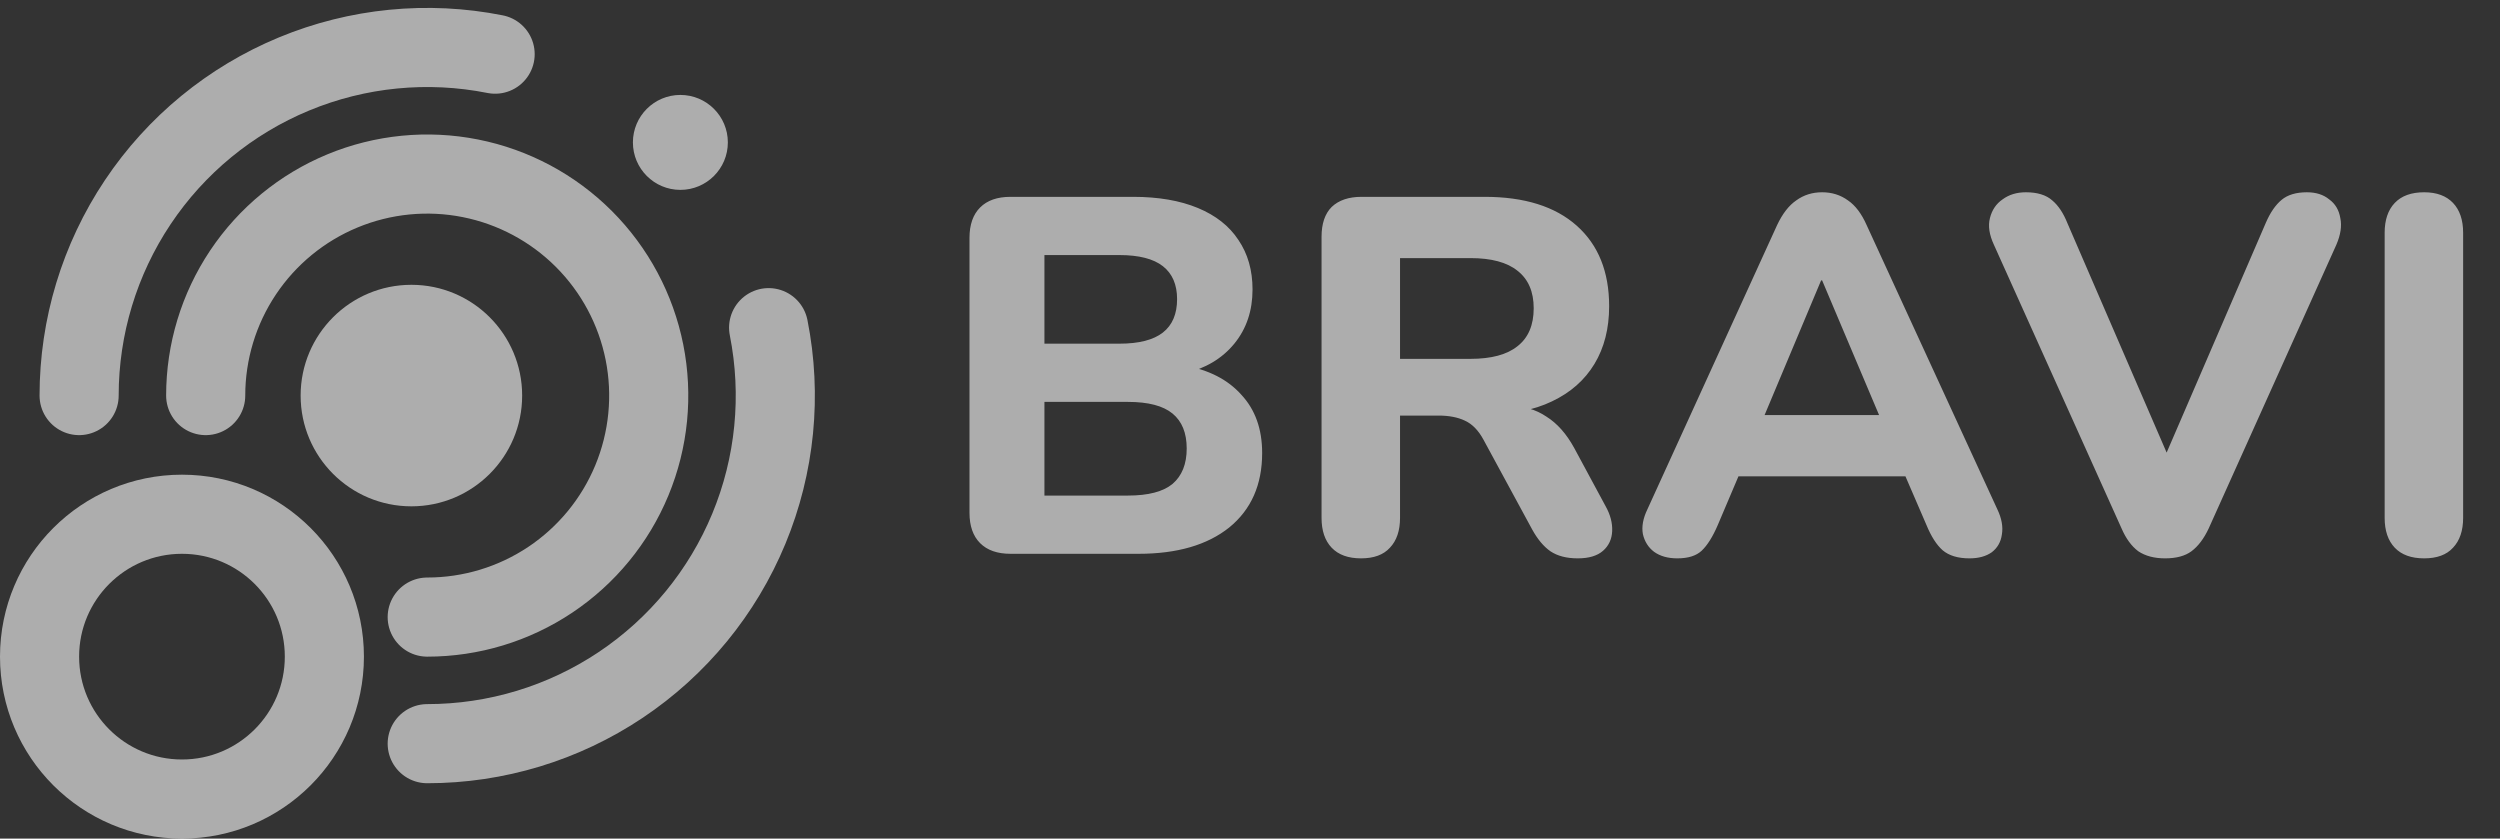 <svg width="158" height="53" viewBox="0 0 158 53" fill="none" xmlns="http://www.w3.org/2000/svg">
<rect x="0" y="0" width="158" height="53" fill="#333333" stroke="none"/>
<circle cx="26" cy="25" r="7" fill="white" fill-opacity="0.6"/>
<circle cx="11.5" cy="41.5" r="9" stroke="white" stroke-opacity="0.6" stroke-width="5"/>
<path d="M27 39C29.769 39 32.476 38.179 34.778 36.641C37.08 35.102 38.875 32.916 39.934 30.358C40.994 27.799 41.271 24.985 40.731 22.269C40.191 19.553 38.857 17.058 36.9 15.101C34.942 13.143 32.447 11.809 29.731 11.269C27.015 10.729 24.201 11.006 21.642 12.066C19.084 13.125 16.898 14.92 15.359 17.222C13.821 19.524 13 22.231 13 25" stroke="white" stroke-opacity="0.6" stroke-width="5" stroke-linecap="round"/>
<path d="M27 47C31.351 47 35.605 45.71 39.222 43.292C42.84 40.875 45.66 37.439 47.325 33.419C48.99 29.399 49.426 24.976 48.577 20.708M31.292 3.423C27.024 2.574 22.601 3.01 18.581 4.675C14.561 6.34 11.125 9.16 8.708 12.777C6.29 16.395 5 20.649 5 25" stroke="white" stroke-opacity="0.6" stroke-width="5" stroke-linecap="round"/>
<circle cx="43" cy="9" r="3" fill="white" fill-opacity="0.6"/>
<path d="M63.864 35C63.032 35 62.392 34.776 61.944 34.328C61.496 33.88 61.272 33.24 61.272 32.408V15.032C61.272 14.2 61.496 13.56 61.944 13.112C62.392 12.664 63.032 12.44 63.864 12.44H71.608C73.208 12.44 74.573 12.675 75.704 13.144C76.835 13.613 77.688 14.285 78.264 15.16C78.861 16.035 79.16 17.08 79.16 18.296C79.16 19.64 78.776 20.781 78.008 21.72C77.24 22.659 76.184 23.288 74.84 23.608V23.096C76.397 23.373 77.603 23.992 78.456 24.952C79.331 25.891 79.768 27.117 79.768 28.632C79.768 30.637 79.075 32.205 77.688 33.336C76.301 34.445 74.392 35 71.96 35H63.864ZM66.008 31.32H71.288C72.568 31.32 73.507 31.075 74.104 30.584C74.701 30.072 75 29.325 75 28.344C75 27.363 74.701 26.627 74.104 26.136C73.507 25.645 72.568 25.4 71.288 25.4H66.008V31.32ZM66.008 21.72H70.744C71.981 21.72 72.899 21.485 73.496 21.016C74.093 20.547 74.392 19.843 74.392 18.904C74.392 17.987 74.093 17.293 73.496 16.824C72.899 16.355 71.981 16.12 70.744 16.12H66.008V21.72ZM86.018 35.288C85.207 35.288 84.589 35.064 84.162 34.616C83.735 34.168 83.522 33.539 83.522 32.728V14.968C83.522 14.136 83.735 13.507 84.162 13.08C84.61 12.653 85.239 12.44 86.05 12.44H93.826C96.343 12.44 98.285 13.048 99.65 14.264C101.015 15.48 101.698 17.176 101.698 19.352C101.698 20.76 101.389 21.976 100.77 23C100.151 24.024 99.255 24.813 98.082 25.368C96.93 25.923 95.511 26.2 93.826 26.2L94.082 25.656H95.394C96.29 25.656 97.069 25.88 97.73 26.328C98.413 26.755 98.999 27.416 99.49 28.312L101.474 31.992C101.773 32.525 101.911 33.048 101.89 33.56C101.869 34.072 101.677 34.488 101.314 34.808C100.951 35.128 100.418 35.288 99.714 35.288C99.01 35.288 98.434 35.139 97.986 34.84C97.559 34.541 97.175 34.083 96.834 33.464L93.762 27.8C93.442 27.203 93.047 26.797 92.578 26.584C92.13 26.371 91.575 26.264 90.914 26.264H88.482V32.728C88.482 33.539 88.269 34.168 87.842 34.616C87.437 35.064 86.829 35.288 86.018 35.288ZM88.482 22.68H92.93C94.253 22.68 95.245 22.413 95.906 21.88C96.589 21.347 96.93 20.547 96.93 19.48C96.93 18.435 96.589 17.645 95.906 17.112C95.245 16.579 94.253 16.312 92.93 16.312H88.482V22.68ZM106.006 35.288C105.408 35.288 104.918 35.149 104.534 34.872C104.171 34.595 103.936 34.221 103.83 33.752C103.744 33.283 103.84 32.76 104.118 32.184L112.31 14.232C112.651 13.507 113.056 12.984 113.526 12.664C113.995 12.323 114.539 12.152 115.158 12.152C115.776 12.152 116.32 12.323 116.79 12.664C117.259 12.984 117.654 13.507 117.974 14.232L126.23 32.184C126.507 32.76 126.603 33.293 126.518 33.784C126.454 34.253 126.24 34.627 125.878 34.904C125.515 35.16 125.046 35.288 124.47 35.288C123.744 35.288 123.179 35.117 122.774 34.776C122.39 34.435 122.048 33.901 121.75 33.176L119.83 28.728L121.814 30.104H108.47L110.454 28.728L108.566 33.176C108.246 33.923 107.904 34.467 107.542 34.808C107.2 35.128 106.688 35.288 106.006 35.288ZM115.094 17.72L110.998 27.48L110.134 26.232H120.15L119.286 27.48L115.158 17.72H115.094ZM136.836 35.288C136.153 35.288 135.588 35.139 135.14 34.84C134.713 34.52 134.361 34.04 134.084 33.4L126.02 15.48C125.721 14.84 125.636 14.275 125.764 13.784C125.892 13.272 126.158 12.877 126.564 12.6C126.969 12.301 127.46 12.152 128.036 12.152C128.761 12.152 129.316 12.323 129.7 12.664C130.084 12.984 130.404 13.464 130.66 14.104L137.732 30.456H136.132L143.204 14.072C143.481 13.432 143.812 12.952 144.196 12.632C144.58 12.312 145.113 12.152 145.796 12.152C146.372 12.152 146.841 12.301 147.204 12.6C147.588 12.877 147.822 13.272 147.908 13.784C148.014 14.275 147.929 14.84 147.652 15.48L139.588 33.4C139.289 34.04 138.926 34.52 138.5 34.84C138.094 35.139 137.54 35.288 136.836 35.288ZM153.206 35.288C152.395 35.288 151.776 35.064 151.35 34.616C150.923 34.168 150.71 33.539 150.71 32.728V14.712C150.71 13.901 150.923 13.272 151.35 12.824C151.776 12.376 152.395 12.152 153.206 12.152C153.995 12.152 154.603 12.376 155.03 12.824C155.456 13.272 155.67 13.901 155.67 14.712V32.728C155.67 33.539 155.456 34.168 155.03 34.616C154.624 35.064 154.016 35.288 153.206 35.288Z" fill="white" fill-opacity="0.6"/>
</svg>